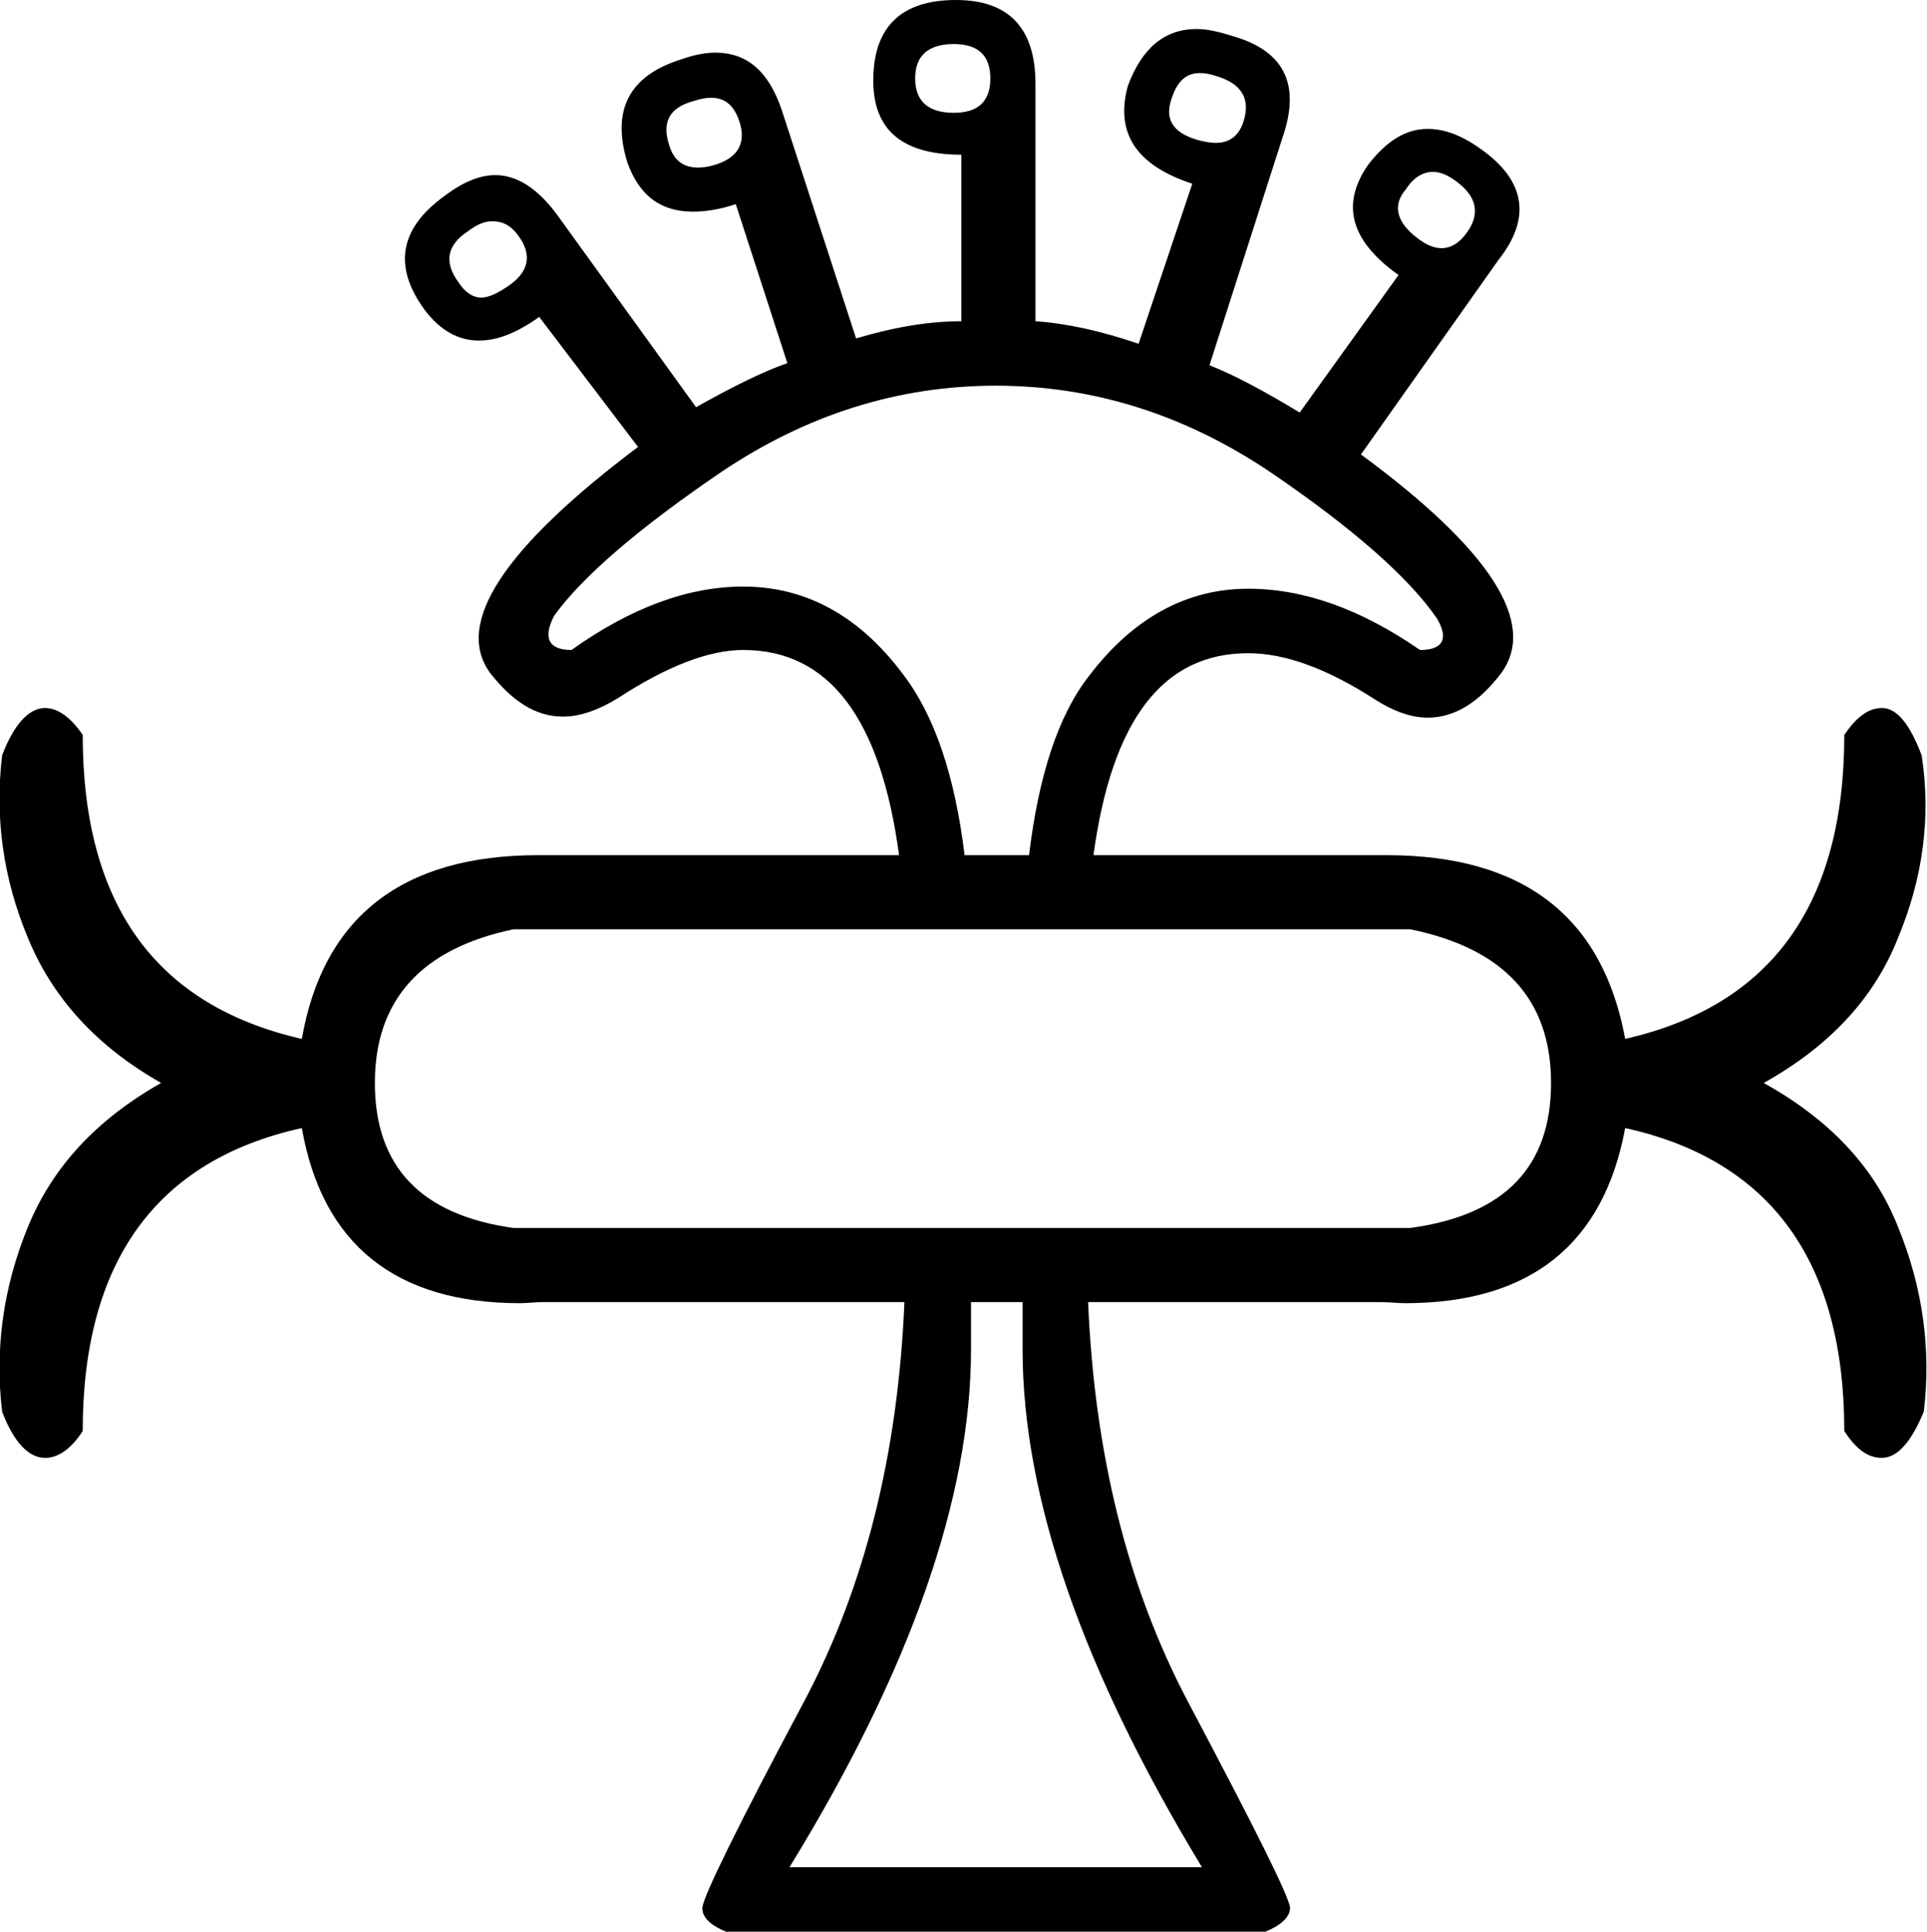 <?xml version='1.0' encoding ='UTF-8' standalone='no'?>
<svg width='17.94' height='17.98' xmlns='http://www.w3.org/2000/svg' xmlns:xlink='http://www.w3.org/1999/xlink'  version='1.1' >
<path style='fill:black; stroke:none' d=' M 8.88 0.41  C 9.11 0.41 9.22 0.52 9.22 0.73  C 9.22 0.94 9.11 1.05 8.88 1.05  C 8.64 1.05 8.52 0.94 8.52 0.73  C 8.52 0.52 8.64 0.41 8.88 0.41  Z  M 11.17 0.68  C 11.22 0.68 11.27 0.69 11.33 0.71  C 11.56 0.78 11.64 0.92 11.58 1.12  C 11.54 1.26 11.45 1.33 11.32 1.33  C 11.27 1.33 11.21 1.32 11.14 1.3  C 10.91 1.23 10.84 1.1 10.91 0.91  C 10.96 0.76 11.04 0.68 11.17 0.68  Z  M 6.62 0.91  C 6.75 0.91 6.83 0.98 6.88 1.12  C 6.95 1.32 6.88 1.46 6.67 1.53  C 6.61 1.55 6.55 1.56 6.5 1.56  C 6.36 1.56 6.27 1.49 6.23 1.35  C 6.16 1.14 6.23 1 6.46 0.94  C 6.52 0.92 6.57 0.91 6.62 0.91  Z  M 13.34 1.6  C 13.41 1.6 13.48 1.63 13.56 1.69  C 13.75 1.83 13.78 1.99 13.66 2.16  C 13.59 2.26 13.51 2.31 13.42 2.31  C 13.35 2.31 13.28 2.28 13.2 2.22  C 13 2.07 12.96 1.91 13.09 1.76  C 13.16 1.65 13.25 1.6 13.34 1.6  Z  M 4.59 2.06  C 4.68 2.06 4.76 2.1 4.83 2.2  C 4.96 2.38 4.92 2.54 4.72 2.67  C 4.63 2.73 4.55 2.77 4.48 2.77  C 4.4 2.77 4.33 2.72 4.27 2.63  C 4.13 2.44 4.16 2.28 4.36 2.15  C 4.44 2.09 4.51 2.06 4.58 2.06  Z  M 9.27 3.59  C 10.18 3.59 11.03 3.86 11.82 4.39  C 12.6 4.92 13.12 5.38 13.38 5.76  C 13.49 5.95 13.43 6.05 13.22 6.05  C 12.67 5.67 12.14 5.48 11.62 5.48  C 11.05 5.48 10.55 5.75 10.14 6.29  C 9.85 6.66 9.67 7.22 9.58 7.96  L 8.98 7.96  C 8.89 7.22 8.7 6.66 8.41 6.28  C 8 5.73 7.5 5.46 6.92 5.46  C 6.4 5.46 5.87 5.66 5.32 6.05  C 5.11 6.05 5.05 5.94 5.16 5.73  C 5.42 5.37 5.94 4.92 6.72 4.39  C 7.51 3.86 8.36 3.59 9.27 3.59  Z  M 13.13 8.65  C 14.01 8.83 14.44 9.31 14.44 10.08  C 14.44 10.86 14.01 11.31 13.13 11.43  L 4.78 11.43  C 3.92 11.31 3.49 10.86 3.49 10.08  C 3.49 9.31 3.92 8.83 4.78 8.65  Z  M 9.52 12.12  L 9.52 12.56  C 9.52 13.94 10.08 15.55 11.19 17.38  L 7.35 17.38  C 8.48 15.54 9.04 13.93 9.04 12.56  L 9.04 12.12  Z  M 8.9 0  C 8.39 0 8.13 0.25 8.13 0.75  C 8.13 1.21 8.4 1.44 8.95 1.44  L 8.95 2.99  C 8.66 2.99 8.34 3.04 7.97 3.15  L 7.28 1.03  C 7.16 0.67 6.96 0.49 6.66 0.49  C 6.57 0.49 6.46 0.51 6.35 0.55  C 5.86 0.7 5.69 1.02 5.84 1.51  C 5.95 1.82 6.15 1.97 6.45 1.97  C 6.57 1.97 6.7 1.95 6.85 1.9  L 7.33 3.38  C 7.1 3.46 6.82 3.6 6.48 3.79  L 5.18 1.99  C 5 1.75 4.81 1.63 4.61 1.63  C 4.46 1.63 4.3 1.7 4.13 1.83  C 3.72 2.13 3.66 2.48 3.95 2.88  C 4.1 3.08 4.27 3.17 4.46 3.17  C 4.63 3.17 4.81 3.1 5.02 2.95  L 5.94 4.16  C 4.69 5.1 4.23 5.8 4.56 6.26  C 4.77 6.53 4.99 6.67 5.24 6.67  C 5.4 6.67 5.57 6.61 5.75 6.5  C 6.21 6.2 6.6 6.05 6.92 6.05  C 7.72 6.05 8.2 6.69 8.37 7.96  L 5.01 7.96  C 3.75 7.96 3.01 8.53 2.81 9.67  C 1.45 9.36 0.77 8.42 0.77 6.84  C 0.66 6.68 0.54 6.59 0.42 6.59  C 0.27 6.59 0.13 6.74 0.02 7.03  C -0.05 7.61 0.03 8.18 0.26 8.73  C 0.49 9.29 0.9 9.74 1.5 10.08  C 0.9 10.42 0.49 10.86 0.26 11.42  C 0.03 11.98 -0.05 12.56 0.02 13.14  C 0.13 13.43 0.27 13.57 0.42 13.57  C 0.54 13.57 0.66 13.49 0.77 13.32  C 0.77 11.75 1.45 10.8 2.81 10.5  C 3 11.58 3.68 12.13 4.84 12.13  C 4.91 12.13 4.98 12.12 5.05 12.12  L 8.42 12.12  C 8.36 13.54 8.05 14.77 7.49 15.83  C 6.86 17.01 6.55 17.65 6.54 17.75  C 6.53 17.84 6.61 17.92 6.76 17.98  L 11.78 17.98  C 11.93 17.92 12.01 17.84 12.01 17.76  C 12.01 17.67 11.69 17.03 11.06 15.84  C 10.5 14.78 10.19 13.54 10.13 12.12  L 12.86 12.12  C 12.94 12.12 13.01 12.13 13.08 12.13  C 14.25 12.13 14.93 11.58 15.13 10.5  C 16.49 10.8 17.17 11.75 17.17 13.32  C 17.28 13.49 17.39 13.57 17.52 13.57  C 17.66 13.57 17.79 13.43 17.91 13.14  C 17.98 12.56 17.9 11.98 17.67 11.42  C 17.45 10.86 17.03 10.42 16.42 10.08  C 17.03 9.74 17.45 9.29 17.67 8.73  C 17.9 8.18 17.98 7.61 17.89 7.03  C 17.78 6.74 17.66 6.59 17.52 6.59  C 17.39 6.59 17.28 6.68 17.17 6.84  C 17.17 8.42 16.49 9.36 15.13 9.67  C 14.92 8.53 14.18 7.96 12.91 7.96  L 10.18 7.96  C 10.35 6.71 10.82 6.08 11.62 6.08  C 11.96 6.08 12.35 6.22 12.8 6.51  C 12.97 6.62 13.14 6.68 13.29 6.68  C 13.54 6.68 13.77 6.54 13.98 6.26  C 14.31 5.8 13.88 5.12 12.67 4.23  L 13.95 2.42  C 14.26 2.03 14.2 1.68 13.79 1.39  C 13.61 1.26 13.45 1.2 13.29 1.2  C 13.09 1.2 12.91 1.31 12.74 1.53  C 12.48 1.9 12.57 2.24 13.02 2.56  L 12.1 3.84  C 11.77 3.64 11.49 3.49 11.26 3.4  L 11.94 1.28  C 12.11 0.79 11.96 0.48 11.49 0.34  C 11.36 0.3 11.25 0.27 11.14 0.27  C 10.84 0.27 10.63 0.45 10.5 0.8  C 10.38 1.24 10.58 1.54 11.1 1.71  L 10.6 3.2  C 10.25 3.08 9.93 3.01 9.64 2.99  L 9.64 0.78  C 9.64 0.26 9.39 0 8.9 0  Z '/></svg>
